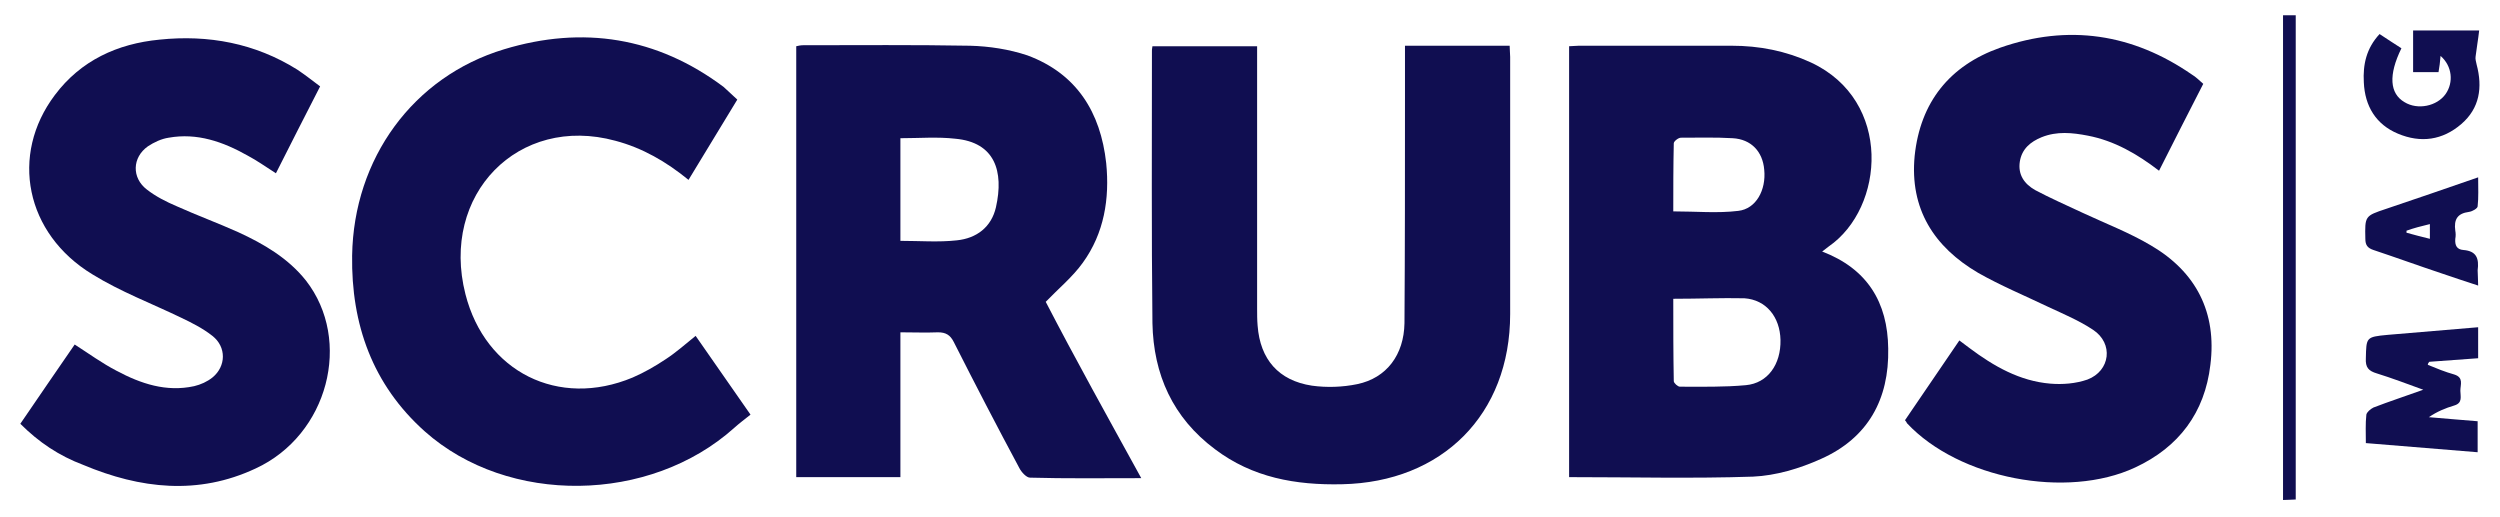 <?xml version="1.0" encoding="utf-8"?>
<!-- Generator: Adobe Illustrator 27.4.0, SVG Export Plug-In . SVG Version: 6.00 Build 0)  -->
<svg version="1.1" id="Layer_1" xmlns="http://www.w3.org/2000/svg" xmlns:xlink="http://www.w3.org/1999/xlink" x="0px" y="0px"
	 width="492px" height="101.8px" viewBox="0 0 492 101.8" style="enable-background:new 0 0 492 101.8;" xml:space="preserve">
<g style="fill:#100E51">
	<path d="M308.8,93.9c0-28.3,0-56.4,0-84.8c0.6,0,1.3-0.1,1.9-0.1c10,0,20,0,30.1,0c5.4,0,10.6,1,15.6,3.3
		c16.1,7.5,14.5,28.6,3.5,36.2c-0.4,0.3-0.8,0.6-1.3,1c8.9,3.4,12.9,10,13,19.1c0.2,10-4,17.6-13.2,21.7c-4.2,1.9-8.9,3.3-13.4,3.5
		C333.1,94.2,321.1,93.9,308.8,93.9z M329.3,58.8c0,5.6,0,10.9,0.1,16.2c0,0.4,0.8,1.1,1.2,1.1c4.4,0,8.7,0.1,13-0.3
		c4.3-0.4,6.9-4.1,6.8-8.9c-0.1-4.5-2.8-7.9-7.1-8.2C338.8,58.6,334.3,58.8,329.3,58.8z M329.3,41.6c4.5,0,8.7,0.4,12.8-0.1
		c3.5-0.4,5.5-4.1,5.1-8.1c-0.3-3.6-2.6-6-6.2-6.2c-3.4-0.2-6.8-0.1-10.2-0.1c-0.5,0-1.4,0.7-1.4,1.1
		C329.3,32.7,329.3,37.2,329.3,41.6z"/>
	<path d="M224.6,94.1c-7.7,0-14.8,0.1-21.9-0.1c-0.7,0-1.7-1.1-2.1-1.9c-4.4-8.2-8.7-16.5-12.9-24.8c-0.7-1.4-1.6-1.9-3.1-1.9
		c-2.4,0.1-4.8,0-7.4,0c0,9.6,0,19,0,28.5c-6.9,0-13.6,0-20.5,0c0-28.2,0-56.4,0-84.8c0.4-0.1,0.9-0.2,1.4-0.2
		c10.9,0,21.8-0.1,32.8,0.1c3.8,0.1,7.7,0.7,11.3,1.9c9.7,3.6,14.4,11.2,15.5,21.2c0.7,7-0.4,13.8-4.6,19.6c-2,2.8-4.8,5.1-7.3,7.7
		C211.6,70.6,218,82.1,224.6,94.1z M177.2,27.2c0,6.8,0,13.4,0,20.2c3.8,0,7.5,0.3,11.1-0.1c3.9-0.4,6.8-2.6,7.7-6.5
		c1.6-7.1-0.2-12.8-8-13.5C184.5,26.9,180.9,27.2,177.2,27.2z"/>
	<path d="M226.8,9.1c6.8,0,13.5,0,20.6,0c0,0.9,0,1.8,0,2.6c0,16.3,0,32.7,0,49c0,1.1,0,2.3,0.1,3.4c0.5,6.6,4.1,10.8,10.7,11.8
		c2.9,0.4,6,0.3,8.9-0.3c5.8-1.2,9.2-5.8,9.3-12c0.1-14.8,0.1-29.5,0.1-44.3c0-3.4,0-6.7,0-10.3c7,0,13.7,0,20.6,0
		c0,0.8,0.1,1.5,0.1,2.2c0,16.9,0,33.8,0,50.6c0,19.8-13.4,33.1-33.1,33.5c-9.1,0.2-17.6-1.3-25-6.9c-8.3-6.2-12.1-14.7-12.3-24.8
		c-0.2-17.9-0.1-35.7-0.1-53.6C226.7,9.9,226.7,9.6,226.8,9.1z"/>
	<path d="M145.1,19.6c-3.2,5.3-6.4,10.5-9.6,15.8c-4.4-3.6-9.1-6.3-14.4-7.7C102,22.5,86.6,38.3,91.6,57.9
		c3.9,15.3,18.3,22.5,32.9,16.4c2.3-1,4.4-2.2,6.5-3.6c2-1.3,3.8-2.9,5.9-4.6c3.5,5,6.9,9.9,10.8,15.5c-1,0.8-2.2,1.7-3.2,2.6
		c-16.6,14.9-44.5,15.3-60.9,0.7c-10.3-9.2-14.5-21.1-14.3-34.6c0.3-19.1,12-35.2,29.9-40.6c15.5-4.7,30.1-2.4,43.2,7.4
		C143.3,17.9,144.1,18.7,145.1,19.6z"/>
	<path d="M4,83.4c3.6-5.3,7.2-10.5,10.7-15.6c2.8,1.8,5.4,3.7,8.3,5.2c4.7,2.5,9.7,4.2,15.2,3c1.3-0.3,2.6-0.9,3.6-1.7
		c2.7-2.2,2.8-6,0-8.2c-1.9-1.5-4.1-2.6-6.2-3.6c-5.8-2.8-11.9-5.1-17.4-8.5C5,46,1.9,30.5,10.8,18.7c5.1-6.8,12.3-10.1,20.6-10.9
		c9.6-1,18.8,0.7,27.1,5.9c1.5,1,2.9,2.1,4.5,3.3c-2.9,5.7-5.8,11.3-8.7,17.1c-1.9-1.2-3.7-2.5-5.6-3.5c-4.8-2.7-9.9-4.5-15.5-3.5
		c-1.4,0.2-2.9,0.9-4.1,1.7c-3.1,2.2-3.2,6.2-0.2,8.5c1.8,1.4,3.8,2.4,5.9,3.3c4,1.8,8.1,3.3,12.1,5.1c5,2.3,9.8,5.1,13.3,9.5
		c9.2,11.8,4.4,30.4-9.9,37c-11.3,5.3-22.7,4-33.9-0.7C11.6,89.7,7.6,87,4,83.4z"/>
	<path d="M433.6,16.5c-2.9,5.7-5.8,11.3-8.7,17.1c-4.3-3.3-8.8-5.9-14-6.9c-3.1-0.6-6.1-0.9-9.1,0.3c-2.2,0.9-3.9,2.3-4.3,4.8
		c-0.4,2.6,0.9,4.4,3,5.6c3,1.6,6.2,3,9.4,4.5c4.5,2.1,9.2,3.9,13.4,6.4c8.9,5.2,13,13.2,11.7,23.5c-1.1,9.4-6.2,16.2-14.8,20.2
		c-13.5,6.3-34.7,2.2-44.9-8.7c-0.1-0.2-0.2-0.4-0.4-0.6c3.5-5.1,7-10.3,10.7-15.7c0.7,0.5,1.3,1,2,1.5c4.8,3.6,9.9,6.5,15.9,7
		c2.4,0.2,5,0,7.3-0.8c4.5-1.7,5.2-7.1,1.1-9.8c-2.7-1.8-5.8-3.1-8.8-4.5c-4.6-2.2-9.4-4.2-13.8-6.7c-8.7-5.1-13.5-12.6-12.5-23
		c1.1-10.6,6.9-17.8,16.8-21.3c13.4-4.7,26.1-2.8,37.8,5.3C432.1,15.1,432.8,15.8,433.6,16.5z"/>
	<path d="M477.8,71.8c1.7,0.7,3.4,1.4,5.2,1.9c1.9,0.6,1.2,2,1.2,3.2c0,1.1,0.5,2.4-1.2,2.9c-1.7,0.5-3.4,1.2-5,2.3
		c3.1,0.3,6.3,0.5,9.6,0.8c0,2,0,3.8,0,6.1c-7.3-0.6-14.5-1.2-22-1.8c0-2-0.1-3.8,0.1-5.6c0.1-0.5,0.8-1.1,1.4-1.4
		c3.1-1.2,6.2-2.2,9.8-3.5c-3.3-1.2-6.2-2.3-9.1-3.2c-1.7-0.5-2.3-1.2-2.2-3c0.1-4.1,0-4.2,4.3-4.6c5.8-0.5,11.7-1,17.8-1.5
		c0,2.1,0,4,0,6.1c-3.2,0.2-6.4,0.5-9.6,0.7C477.8,71.5,477.8,71.7,477.8,71.8z"/>
	<path d="M449.3,3c0.7,0,1.5,0,2.5,0c0,31.7,0,63.4,0,95.3c-0.6,0-1.4,0.1-2.5,0.1C449.3,66.6,449.3,34.9,449.3,3z"/>
	<path d="M479.9,14.2c-1.7,0-3.3,0-5,0c0-2.8,0-5.4,0-8.2c4.3,0,8.4,0,13,0c-0.2,1.8-0.5,3.4-0.7,5.1c-0.1,0.5,0.1,1.1,0.2,1.6
		c1.2,4.5,0.6,8.6-3,11.7c-3.7,3.2-8,3.8-12.5,1.9c-4.3-1.8-6.5-5.4-6.7-10.1c-0.2-3.5,0.5-6.7,3.1-9.5c1.5,1,2.9,1.9,4.3,2.8
		c-2.6,5.3-2.3,8.9,0.6,10.6c2.6,1.6,6.4,0.8,8.1-1.6c1.6-2.3,1.3-5.5-1-7.5C480.2,12.2,480.1,13.1,479.9,14.2z"/>
	<path d="M487.7,56.2c-2.7-0.9-4.9-1.6-7.2-2.4c-4.5-1.5-8.9-3.1-13.4-4.6c-1.2-0.4-1.6-1-1.6-2.2c-0.1-4.5-0.1-4.5,4.1-5.9
		c5.9-2,11.8-4,18.1-6.2c0,2.1,0.1,3.9-0.1,5.7c0,0.4-1,1-1.7,1.1c-2.3,0.3-3,1.5-2.7,3.7c0.1,0.5,0.1,1.1,0,1.6
		c-0.1,1.3,0.3,2.1,1.6,2.2c2.6,0.2,3.1,1.7,2.8,4C487.6,54,487.7,54.9,487.7,56.2z M473.6,45.4c0,0.1,0,0.3,0,0.4
		c1.5,0.4,2.9,0.8,4.6,1.2c0-1.1,0-1.9,0-2.9C476.5,44.5,475,44.9,473.6,45.4z"/>
</g>
</svg>
